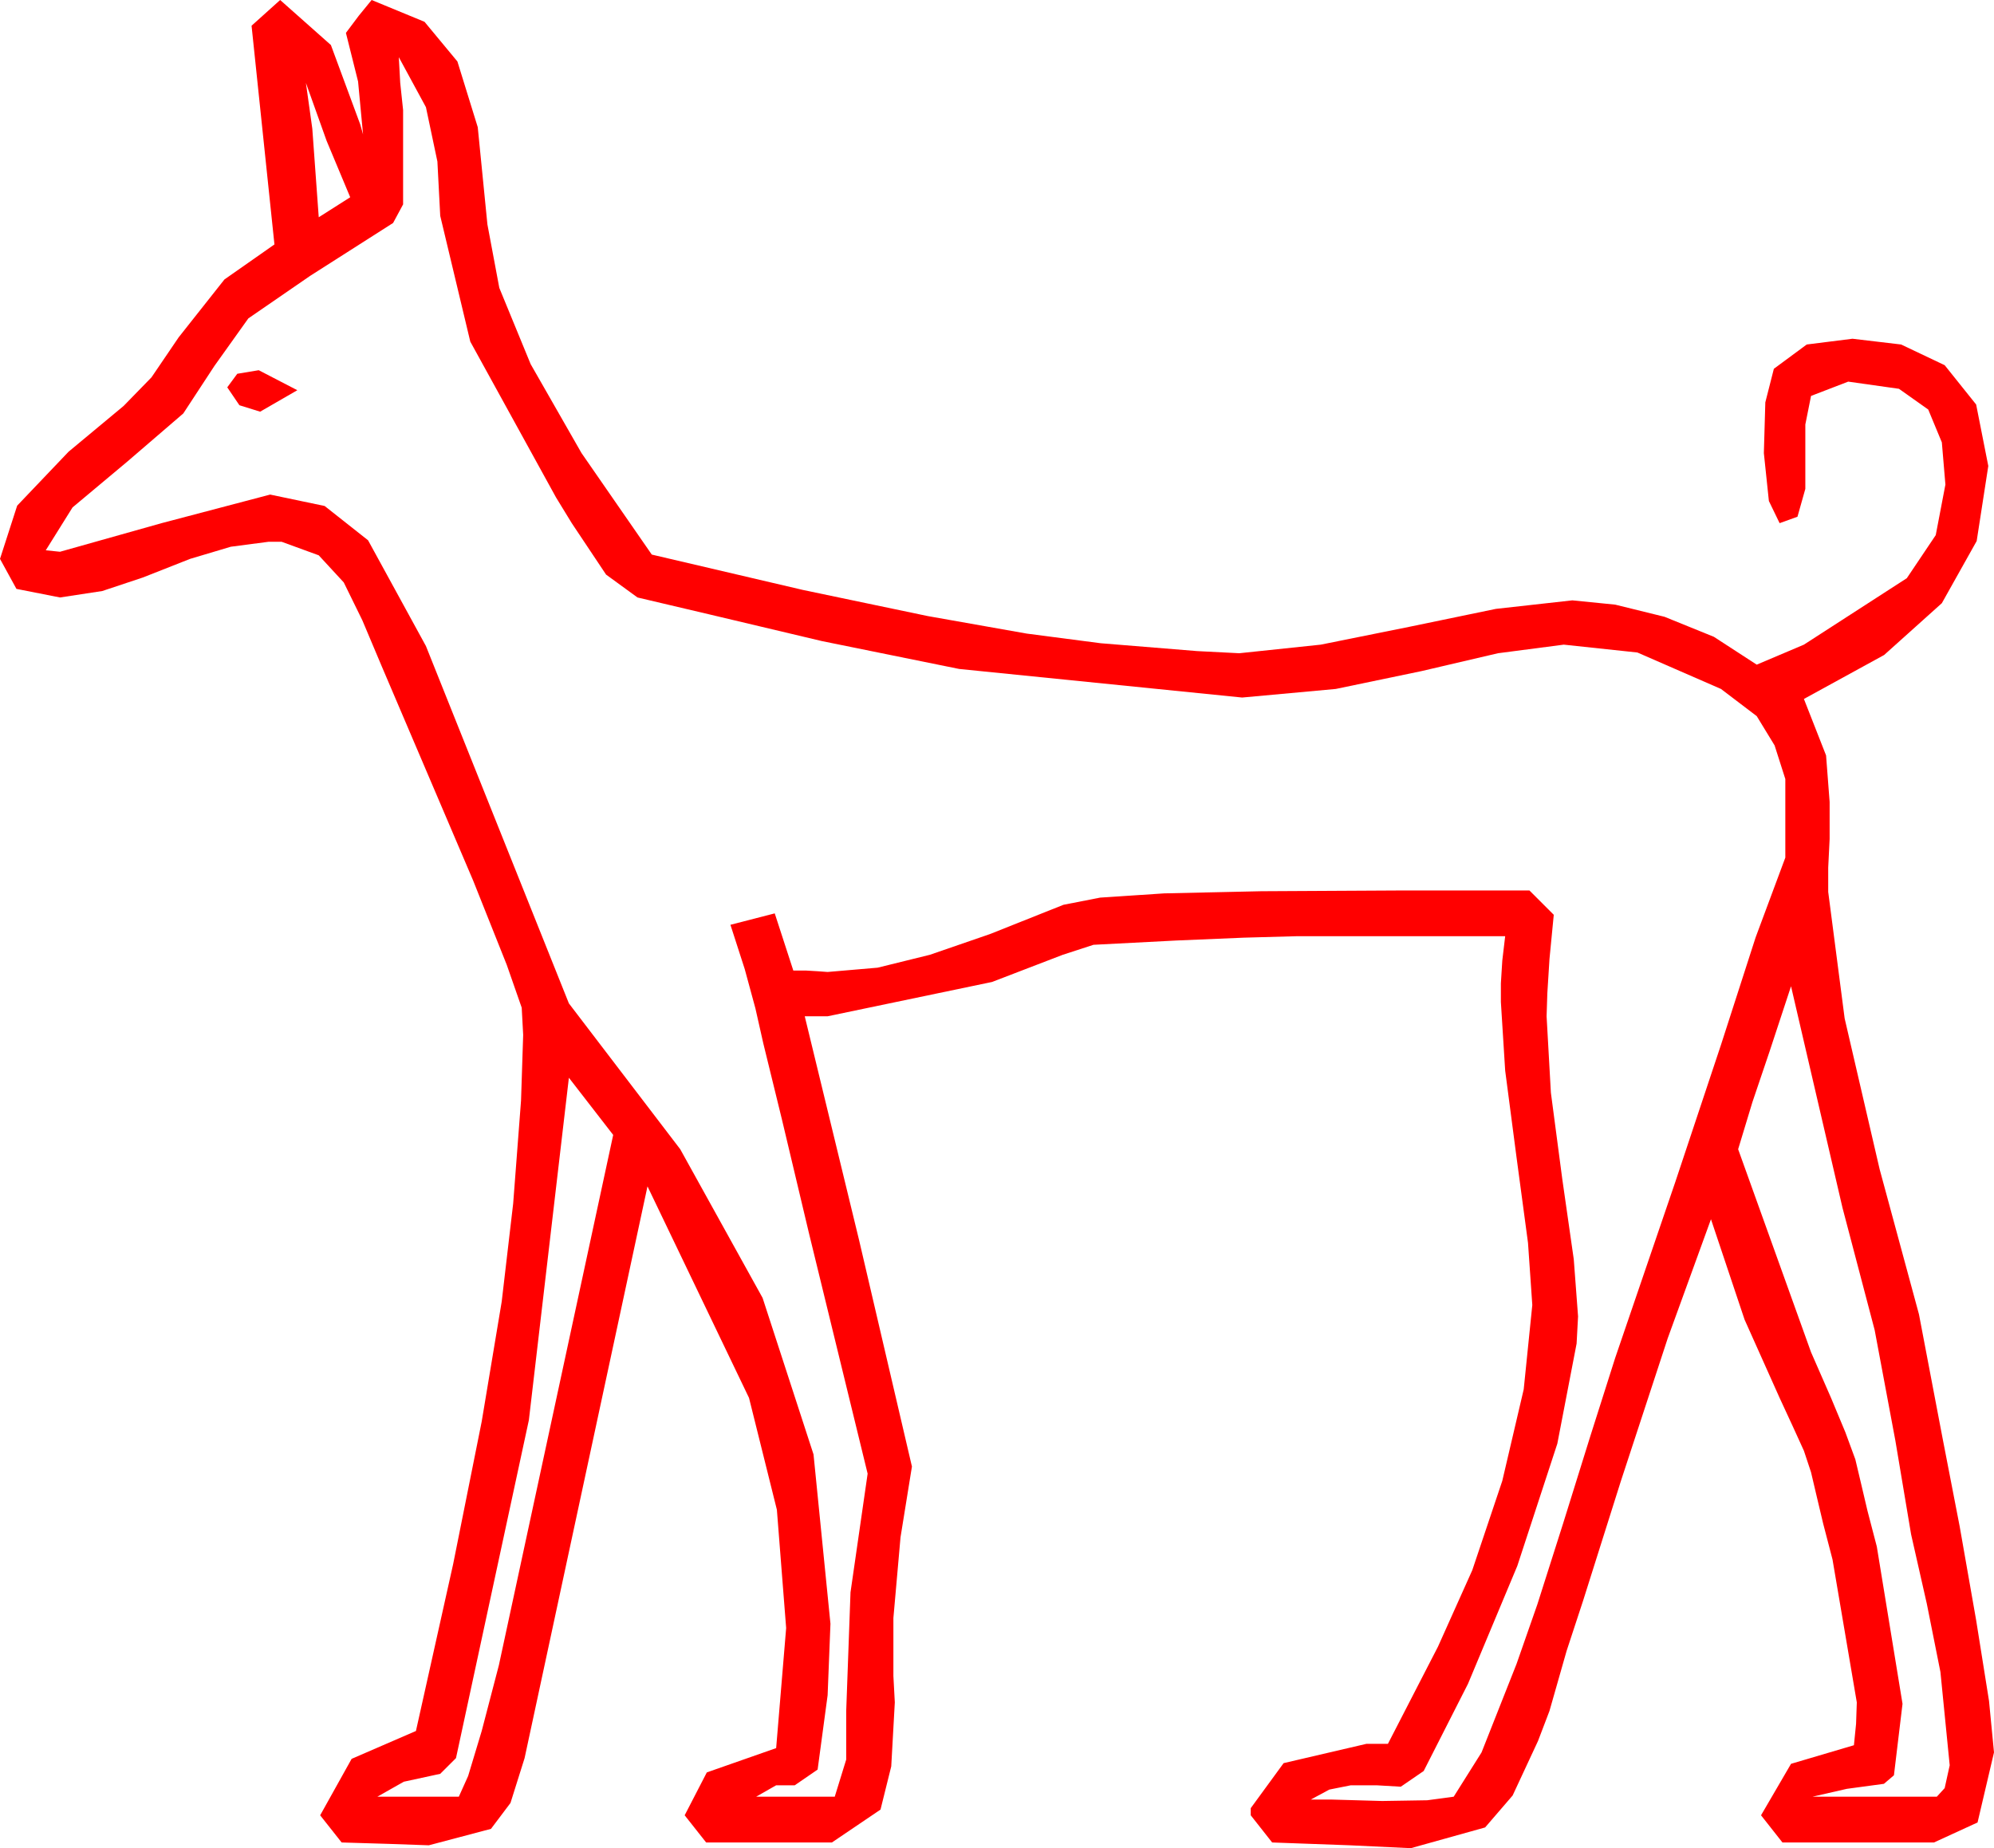 <?xml version="1.0" encoding="utf-8"?>
<!DOCTYPE svg PUBLIC "-//W3C//DTD SVG 1.1//EN" "http://www.w3.org/Graphics/SVG/1.1/DTD/svg11.dtd">
<svg width="40.869" height="37.881" xmlns="http://www.w3.org/2000/svg" xmlns:xlink="http://www.w3.org/1999/xlink" xmlns:xml="http://www.w3.org/XML/1998/namespace" version="1.1">
  <g>
    <g>
      <path style="fill:#FF0000;fill-opacity:1" d="M11.66,22.09L10.84,29.106 9.346,36.035 9.023,36.357 8.276,36.519 7.734,36.826 9.404,36.826 9.595,36.401 9.873,35.479 10.225,34.131 12.568,23.262 11.66,22.09z M36.709,20.215L36.27,21.548 35.918,22.588 35.625,23.555 37.119,27.715 37.529,28.652 37.822,29.355 38.027,29.912 38.145,30.41 38.276,30.967 38.467,31.699 38.994,34.922 38.818,36.387 38.613,36.562 37.852,36.665 37.148,36.826 39.697,36.826 39.858,36.65 39.961,36.182 39.771,34.27 39.492,32.871 39.17,31.45 38.848,29.531 38.423,27.261 37.764,24.756 36.709,20.215z M5.303,7.588L6.094,7.998 5.332,8.438 4.907,8.306 4.658,7.939 4.863,7.661 5.303,7.588z M6.27,1.699L6.401,2.637 6.533,4.453 7.178,4.043 6.694,2.886 6.27,1.699z M8.174,1.172L8.203,1.699 8.262,2.256 8.262,4.189 8.057,4.57 6.357,5.654 5.09,6.526 4.395,7.5 3.757,8.474 2.607,9.463 1.487,10.4 0.938,11.279 1.23,11.309 3.311,10.723 5.537,10.137 6.654,10.371 7.544,11.074 8.73,13.242 11.66,20.566 13.942,23.555 15.63,26.602 16.674,29.81 17.021,33.281 16.963,34.746 16.758,36.27 16.289,36.592 15.908,36.592 15.498,36.826 17.109,36.826 17.344,36.064 17.344,35.068 17.432,32.637 17.783,30.205 16.582,25.283 16.025,22.939 15.645,21.387 15.483,20.669 15.264,19.863 14.971,18.955 15.879,18.721 16.26,19.893 16.523,19.893 16.758,19.907 16.963,19.922 17.988,19.834 19.058,19.57 20.288,19.146 21.797,18.545 22.548,18.398 23.862,18.311 25.851,18.267 28.623,18.252 31.348,18.252 31.846,18.75 31.758,19.658 31.714,20.361 31.699,20.83 31.787,22.397 32.021,24.17 32.256,25.811 32.344,26.982 32.314,27.539 31.919,29.59 31.099,32.095 30.088,34.512 29.18,36.299 28.711,36.621 28.213,36.592 27.686,36.592 27.246,36.68 26.865,36.885 27.305,36.885 28.33,36.914 29.253,36.899 29.795,36.826 30.366,35.918 31.084,34.102 31.509,32.886 32.036,31.23 32.593,29.443 33.105,27.832 34.336,24.229 35.273,21.416 35.984,19.211 36.592,17.578 36.592,15.967 36.372,15.278 36.006,14.678 35.273,14.121 33.56,13.374 32.051,13.213 30.703,13.389 29.136,13.755 27.378,14.121 25.459,14.297 19.658,13.711 16.846,13.14 14.561,12.598 13.066,12.246 12.422,11.777 11.719,10.723 11.396,10.195 9.639,7.002 9.023,4.424 8.965,3.311 8.73,2.197 8.174,1.172z M5.742,0L6.782,0.923 7.383,2.549 7.441,2.754 7.339,1.67 7.09,0.674 7.354,0.322 7.617,0 8.701,0.447 9.375,1.26 9.792,2.607 9.99,4.6 10.234,5.901 10.876,7.463 11.918,9.285 13.359,11.367 16.458,12.092 19.014,12.627 21.042,12.986 22.559,13.184 24.536,13.345 25.4,13.389 27.07,13.213 28.887,12.847 30.659,12.48 32.227,12.305 33.105,12.393 34.116,12.642 35.127,13.052 36.006,13.623 36.973,13.213 39.082,11.851 39.675,10.968 39.873,9.932 39.8,9.067 39.521,8.394 38.921,7.969 37.881,7.822 37.119,8.115 37.002,8.701 37.002,10.02 36.841,10.591 36.475,10.723 36.255,10.269 36.152,9.287 36.182,8.247 36.357,7.559 37.031,7.061 37.969,6.943 38.965,7.061 39.858,7.485 40.503,8.291 40.752,9.551 40.514,11.089 39.8,12.363 38.617,13.425 36.973,14.326 37.427,15.483 37.5,16.436 37.5,17.197 37.471,17.783 37.471,18.281 37.808,20.874 38.525,23.965 39.331,26.938 39.814,29.473 40.166,31.289 40.503,33.208 40.767,34.863 40.869,35.918 40.532,37.354 39.639,37.764 36.533,37.764 36.094,37.207 36.709,36.152 37.998,35.771 38.042,35.332 38.057,34.893 37.559,31.963 37.368,31.23 37.236,30.674 37.119,30.176 36.973,29.736 36.753,29.253 36.475,28.652 35.757,27.048 35.068,24.99 34.182,27.429 33.223,30.352 32.446,32.812 32.109,33.838 31.758,35.068 31.523,35.684 31.003,36.801 30.439,37.456 28.916,37.881 27.671,37.822 26.074,37.764 25.635,37.207 25.635,37.061 26.309,36.138 28.008,35.742 28.447,35.742 29.473,33.75 30.176,32.183 30.791,30.352 31.23,28.477 31.406,26.748 31.318,25.474 31.084,23.73 30.85,21.943 30.762,20.537 30.762,20.156 30.791,19.688 30.85,19.189 26.572,19.189 25.488,19.219 24.111,19.277 22.412,19.365 21.782,19.57 20.332,20.127 16.963,20.83 16.494,20.83 17.607,25.415 18.691,30.059 18.457,31.509 18.311,33.164 18.311,33.867 18.311,34.351 18.34,34.893 18.267,36.204 18.047,37.09 17.051,37.764 14.473,37.764 14.033,37.207 14.487,36.328 15.908,35.83 16.113,33.369 15.923,30.945 15.352,28.652 13.271,24.316 10.752,36.035 10.463,36.954 10.063,37.485 8.789,37.822 7.969,37.793 7.002,37.764 6.562,37.207 7.207,36.05 8.525,35.479 9.287,32.062 9.873,29.136 10.283,26.678 10.518,24.668 10.679,22.559 10.723,21.211 10.693,20.654 10.386,19.775 9.697,18.047 7.822,13.652 7.427,12.715 7.046,11.938 6.533,11.382 5.771,11.104 5.508,11.104 4.731,11.206 3.896,11.455 2.93,11.836 2.095,12.114 1.23,12.246 0.337,12.07 0,11.455 0.352,10.364 1.406,9.258 2.534,8.32 3.105,7.734 3.662,6.914 4.6,5.728 5.625,5.01 5.156,0.527 5.742,0z" />
    </g>
  </g>
</svg>
